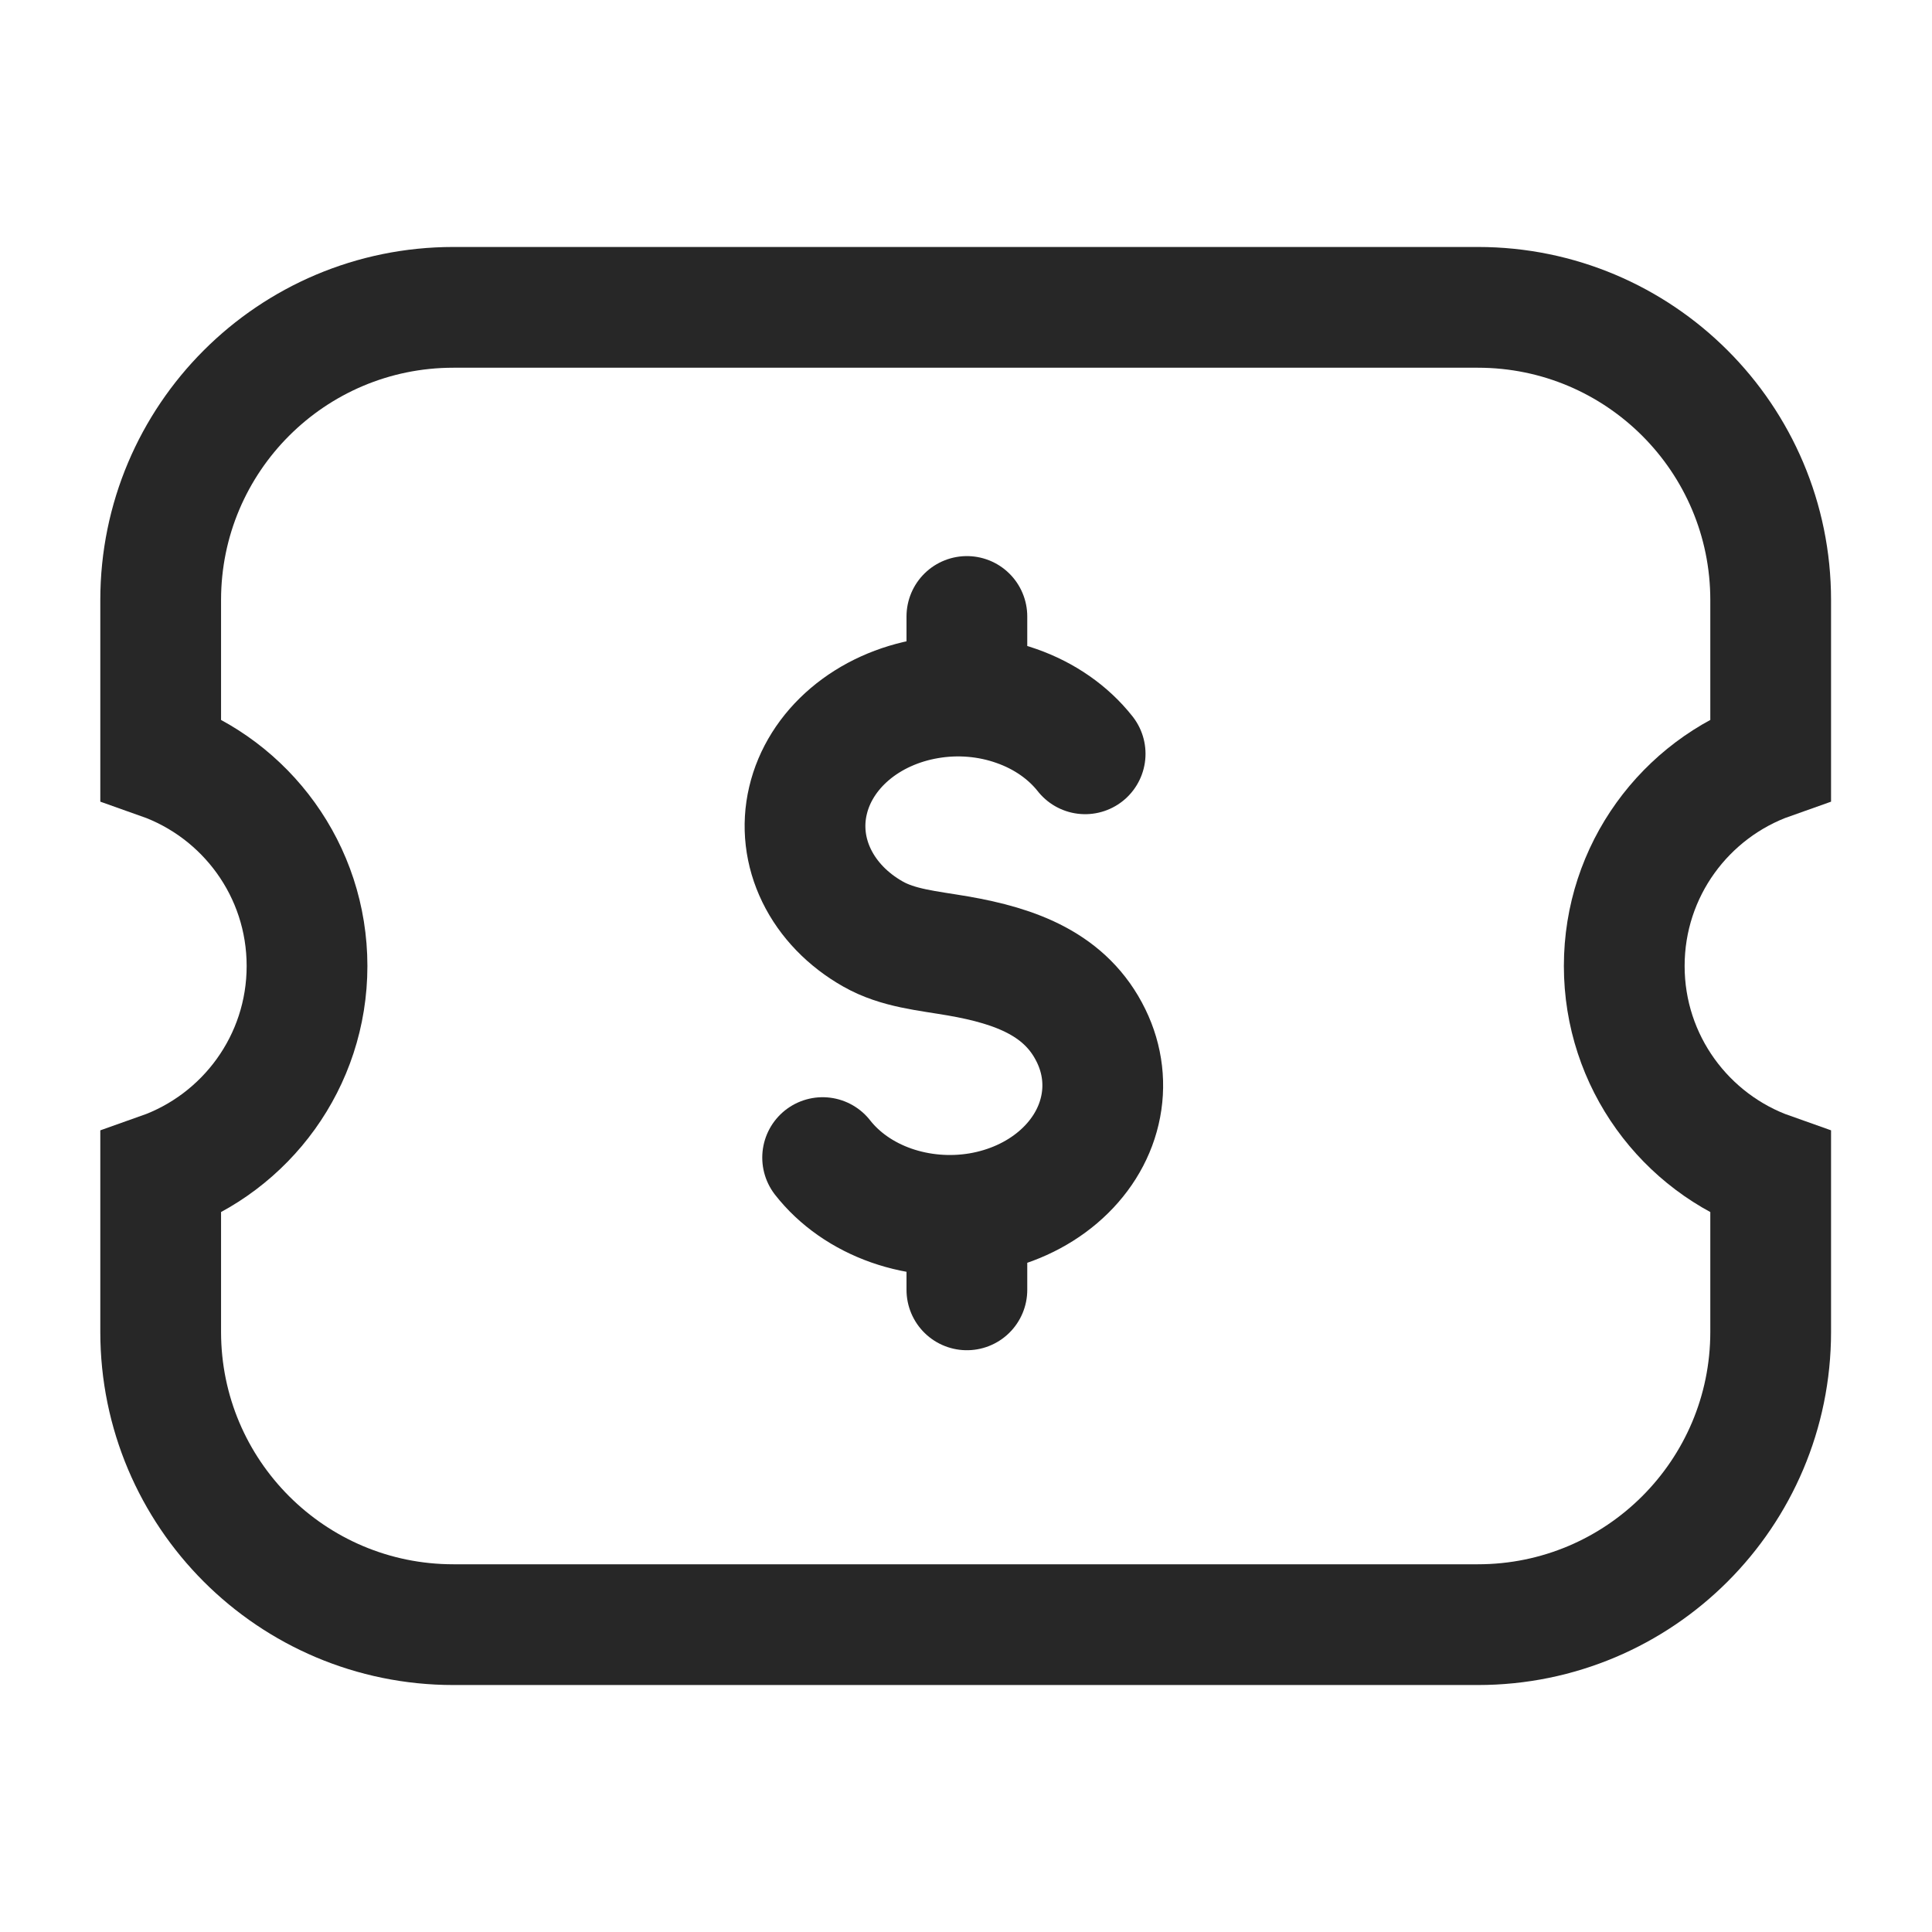 <svg width="24" height="24" viewBox="0 0 24 24" fill="none" xmlns="http://www.w3.org/2000/svg">
<path d="M1.996 7.454C1.996 5.446 3.624 3.818 5.632 3.818H18.359C20.367 3.818 21.996 5.446 21.996 7.454V9.428C20.936 9.802 20.177 10.812 20.177 12C20.177 13.187 20.936 14.198 21.996 14.572V16.545C21.996 18.554 20.367 20.182 18.359 20.182H5.632C3.624 20.182 1.996 18.554 1.996 16.545V14.572C3.055 14.198 3.814 13.187 3.814 12C3.814 10.812 3.055 9.802 1.996 9.428V7.454Z" stroke="#272727" stroke-width="1.5" stroke-linecap="round"/>
<path d="M13.48 9.364C13.271 9.099 12.975 8.892 12.627 8.77C12.28 8.647 11.898 8.615 11.53 8.678C11.161 8.74 10.822 8.894 10.557 9.119C10.291 9.345 10.11 9.633 10.037 9.946C9.963 10.259 10.001 10.584 10.145 10.879C10.289 11.174 10.532 11.426 10.845 11.603C11.157 11.78 11.516 11.809 11.9 11.875C12.628 12.001 13.245 12.232 13.554 12.866C13.698 13.161 13.736 13.485 13.662 13.799C13.589 14.112 13.408 14.399 13.142 14.625C12.876 14.851 12.538 15.004 12.169 15.067C11.801 15.129 11.419 15.097 11.071 14.975C10.724 14.853 10.427 14.646 10.219 14.38M12.011 7.658V8.633M12.011 15.635V16.023" stroke="#272727" stroke-width="1.5" stroke-linecap="round" stroke-linejoin="round"/>
</svg>
